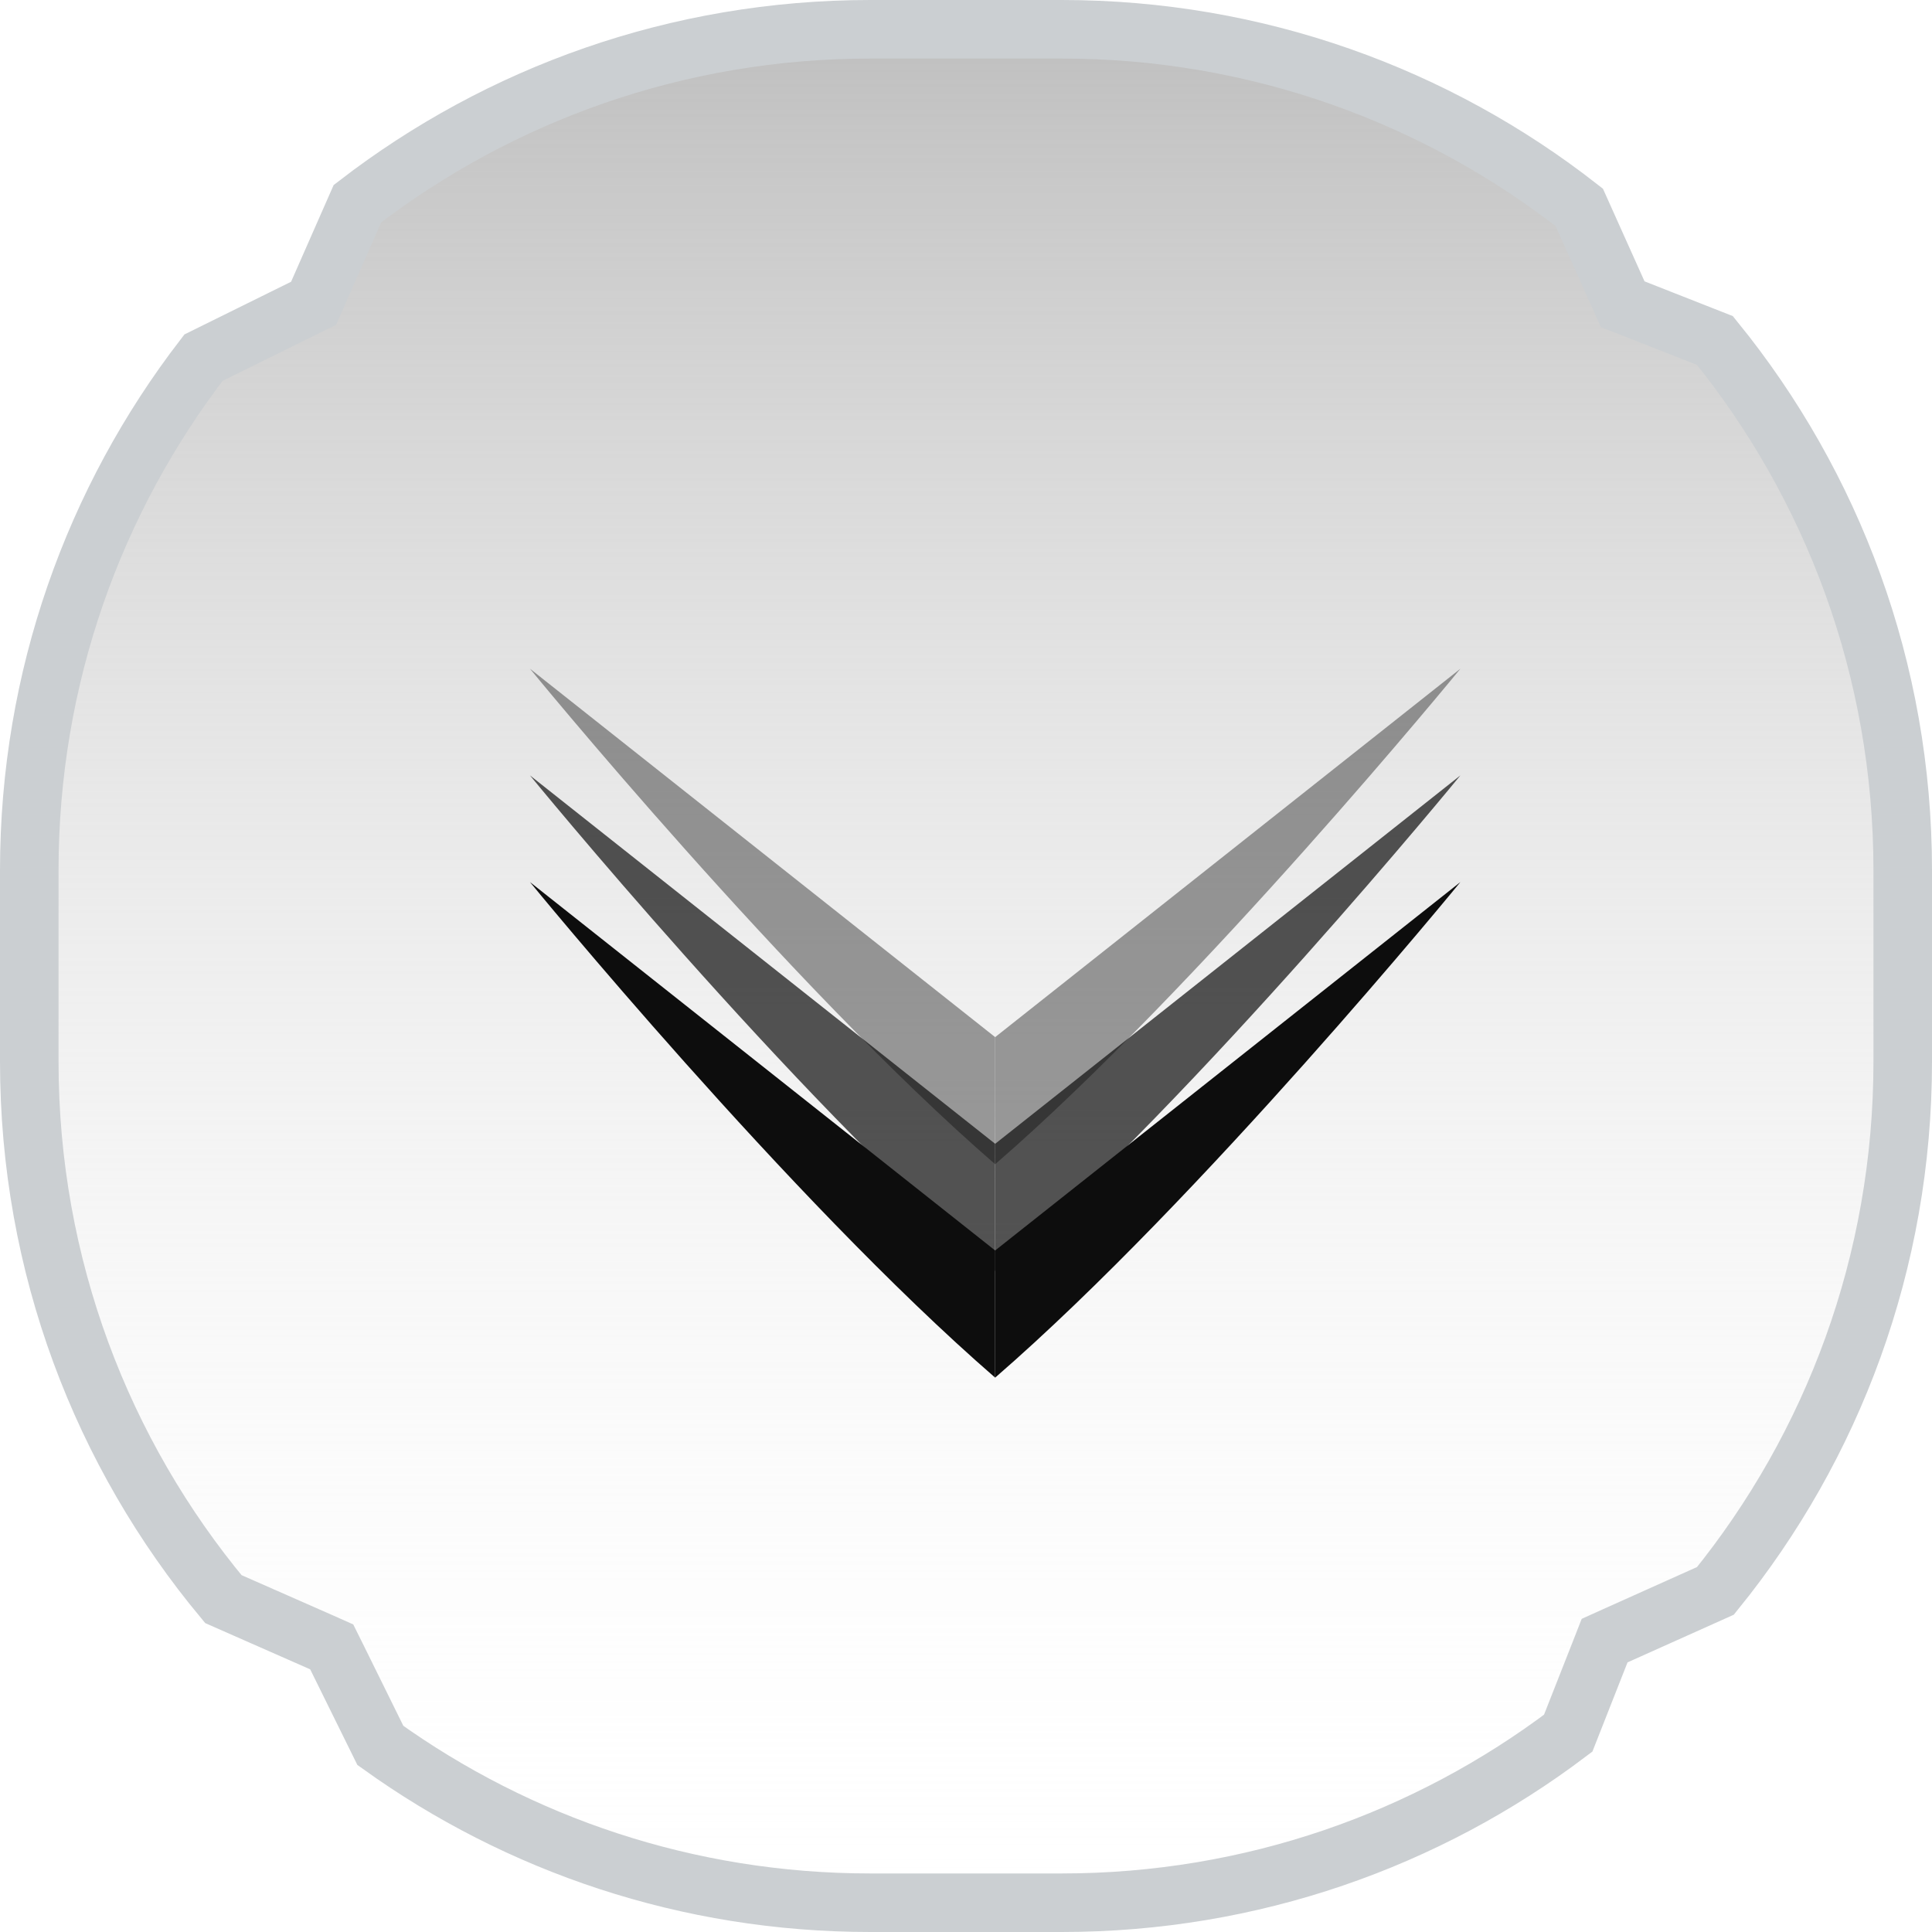 <svg width="33" height="33" viewBox="0 0 33 33" fill="none" xmlns="http://www.w3.org/2000/svg">
<path d="M5.193 5.261L5.356 5.181L5.429 5.015L6.105 3.479C8.53 1.611 11.567 0.5 14.865 0.5H18.135C21.469 0.5 24.537 1.635 26.974 3.541L27.634 5.011L27.717 5.197L27.907 5.271L29.292 5.816C31.298 8.286 32.5 11.434 32.5 14.865V18.135C32.5 21.561 31.302 24.705 29.301 27.173L27.594 27.939L27.408 28.023L27.334 28.212L26.786 29.604C24.38 31.422 21.384 32.5 18.135 32.5H14.865C11.742 32.5 8.854 31.504 6.497 29.813L5.747 28.293L5.666 28.13L5.5 28.056L3.815 27.314C1.744 24.825 0.5 21.626 0.5 18.135V14.865C0.5 11.569 1.61 8.533 3.476 6.109L5.193 5.261Z" fill="url(#paint0_linear_3756_89715)" stroke="#CBCFD2"/>
<g opacity="0.7">
<path d="M16.998 19.537L24.945 13.244C24.945 13.244 20.529 18.647 16.998 21.709L16.998 19.537Z" fill="#0D0D0D"/>
<path d="M16.998 19.537L9.052 13.244C9.052 13.244 13.468 18.647 16.998 21.709L16.998 19.537Z" fill="#0D0D0D"/>
</g>
<g opacity="0.4">
<path d="M16.998 17.715L24.945 11.422C24.945 11.422 20.529 16.825 16.998 19.886L16.998 17.715Z" fill="#0D0D0D"/>
<path d="M16.998 17.715L9.052 11.422C9.052 11.422 13.468 16.825 16.998 19.886L16.998 17.715Z" fill="#0D0D0D"/>
</g>
<path d="M16.998 21.359L24.945 15.066C24.945 15.066 20.529 20.47 16.998 23.531L16.998 21.359Z" fill="#0D0D0D"/>
<path d="M16.998 21.359L9.052 15.066C9.052 15.066 13.468 20.47 16.998 23.531L16.998 21.359Z" fill="#0D0D0D"/>
<defs>
<linearGradient id="paint0_linear_3756_89715" x1="16.5" y1="0" x2="16.5" y2="33" gradientUnits="userSpaceOnUse">
<stop stop-color="#BDBDBD"/>
<stop offset="1" stop-color="white" stop-opacity="0"/>
</linearGradient>
</defs>
</svg>
